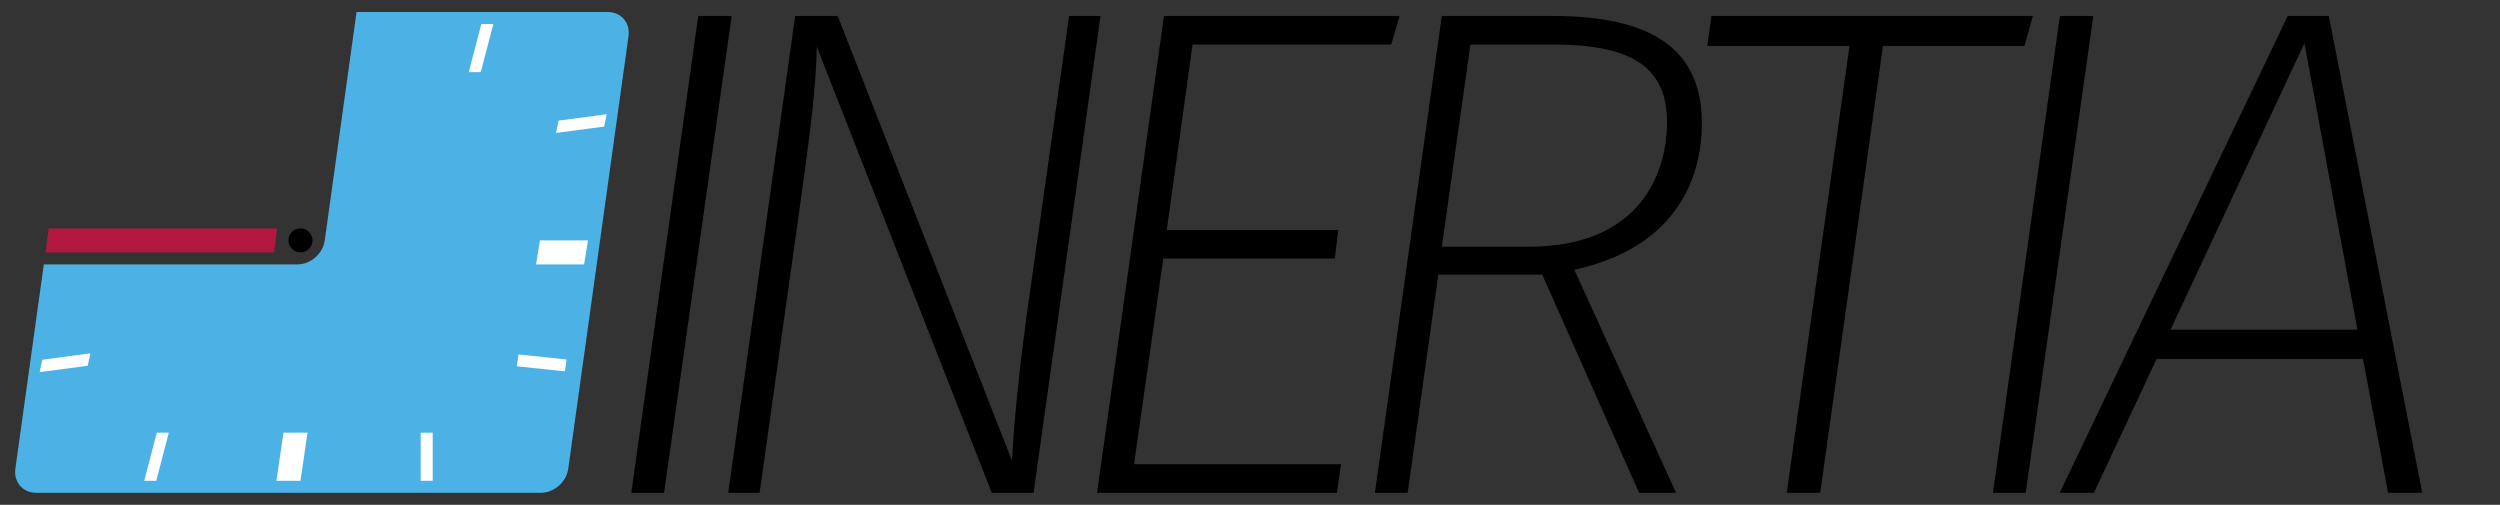 <?xml version="1.0" encoding="UTF-8" standalone="no"?>
<svg width="208px" height="42px" viewBox="0 0 208 42" version="1.1" xmlns="http://www.w3.org/2000/svg" xmlns:xlink="http://www.w3.org/1999/xlink" xmlns:sketch="http://www.bohemiancoding.com/sketch/ns">
    <rect x="0" y="0" width="208" height="42" fill="#333333" stroke="none"/>
    <!-- Generator: Sketch 3.3.2 (12043) - http://www.bohemiancoding.com/sketch -->
    <title>Group</title>
    <desc>Created with Sketch.</desc>
    <defs></defs>
    <g id="Page-1" stroke="none" stroke-width="1" fill="none" fill-rule="evenodd" sketch:type="MSPage">
        <path d="M29.666,1 L50.565,1 C51.673,1 52.447,1.892 52.293,2.997 L47.278,39.003 C47.125,40.106 46.102,41 44.994,41 L3.006,41 C1.898,41 1.124,40.108 1.278,39.003 L3.646,22 L24.735,22 C25.843,22 26.866,21.106 27.02,20.003 L29.666,1 Z" id="Rectangle-1" fill="#4CB2E6" sketch:type="MSShapeGroup"></path>
        <path d="M22.8,21 L3.8,21 L4.05,19 L23.05,19 L22.8,21 Z" id="Rectangle-1-Copy-2" fill="#B31940" sketch:type="MSShapeGroup"></path>
        <circle id="Oval-1" fill="#000000" sketch:type="MSShapeGroup" cx="25" cy="20" r="1"></circle>
        <path d="M25.584,36 L25,40 L23,40 L23.584,36 L25.584,36 Z" id="Rectangle-2" fill="#FFFFFF" sketch:type="MSShapeGroup"></path>
        <path d="M48.92,20 L48.596,22 L44.6,22 L44.924,20 L48.92,20 Z" id="Rectangle-2" fill="#FFFFFF" sketch:type="MSShapeGroup"></path>
        <path d="M14.046,36 L13,40 L12,40 L13.046,36 L14.046,36 Z" id="Rectangle-2" fill="#FFFFFF" sketch:type="MSShapeGroup"></path>
        <path d="M41.046,2 L40,6 L39,6 L40.046,2 L41.046,2 Z" id="Rectangle-2-Copy" fill="#FFFFFF" sketch:type="MSShapeGroup"></path>
        <rect id="Rectangle-2" fill="#FFFFFF" sketch:type="MSShapeGroup" x="35" y="36" width="1" height="4"></rect>
        <path d="M7.3,30.427 L3.3,30.96 L3.516,29.931 L7.516,29.398 L7.3,30.427 Z" id="Rectangle-3" fill="#FFFFFF" sketch:type="MSShapeGroup"></path>
        <path d="M50.264,10.529 L46.26,11.062 L46.476,10.033 L50.48,9.5 L50.264,10.529 Z" id="Rectangle-3-Copy" fill="#FFFFFF" sketch:type="MSShapeGroup"></path>
        <path d="M47,30.895 L43,30.476 L43.139,29.49 L47.139,29.91 L47,30.895 Z" id="Rectangle-3" fill="#FFFFFF" sketch:type="MSShapeGroup"></path>
        <path d="M55.25,41 L60.876,1.328 L58.092,1.328 L52.524,41 L55.25,41 Z M85.994,41 L91.562,1.328 L88.952,1.328 L85.414,26.268 C84.718,31.488 84.37,35.142 84.196,38.332 L69.696,1.328 L66.158,1.328 L60.59,41 L63.2,41 L66.506,17.51 C67.492,10.492 67.898,7.07 67.956,3.88 L82.514,41 L85.994,41 Z M115.752,3.706 L116.448,1.328 L96.844,1.328 L91.276,41 L111.228,41 L111.576,38.622 L94.35,38.622 L96.786,21.512 L111.054,21.512 L111.344,19.134 L97.076,19.134 L99.222,3.706 L115.752,3.706 Z M141.594,10.26 C141.594,4.286 137.708,1.328 129.182,1.328 L119.96,1.328 L114.392,41 L117.118,41 L119.67,22.846 L128.312,22.846 L136.374,41 L139.448,41 L130.98,22.44 C139.042,20.7 141.594,15.306 141.594,10.26 L141.594,10.26 Z M127.21,20.526 L119.96,20.526 L122.338,3.706 L129.298,3.706 C136.026,3.706 138.694,5.794 138.694,10.144 C138.694,14.784 136.142,20.526 127.21,20.526 L127.21,20.526 Z M168.436,3.822 L169.132,1.328 L142.394,1.328 L142.046,3.822 L153.878,3.822 L148.658,41 L151.442,41 L156.662,3.822 L168.436,3.822 Z M168.54,41 L174.166,1.328 L171.382,1.328 L165.814,41 L168.54,41 Z M196.6,29.864 L198.688,41 L201.53,41 L193.758,1.328 L190.336,1.328 L171.37,41 L174.212,41 L179.432,29.864 L196.6,29.864 Z M196.136,27.428 L180.592,27.428 L191.728,3.59 L196.136,27.428 Z" id="INERTIA" fill="#000000" sketch:type="MSShapeGroup"></path>
    </g>
</svg>